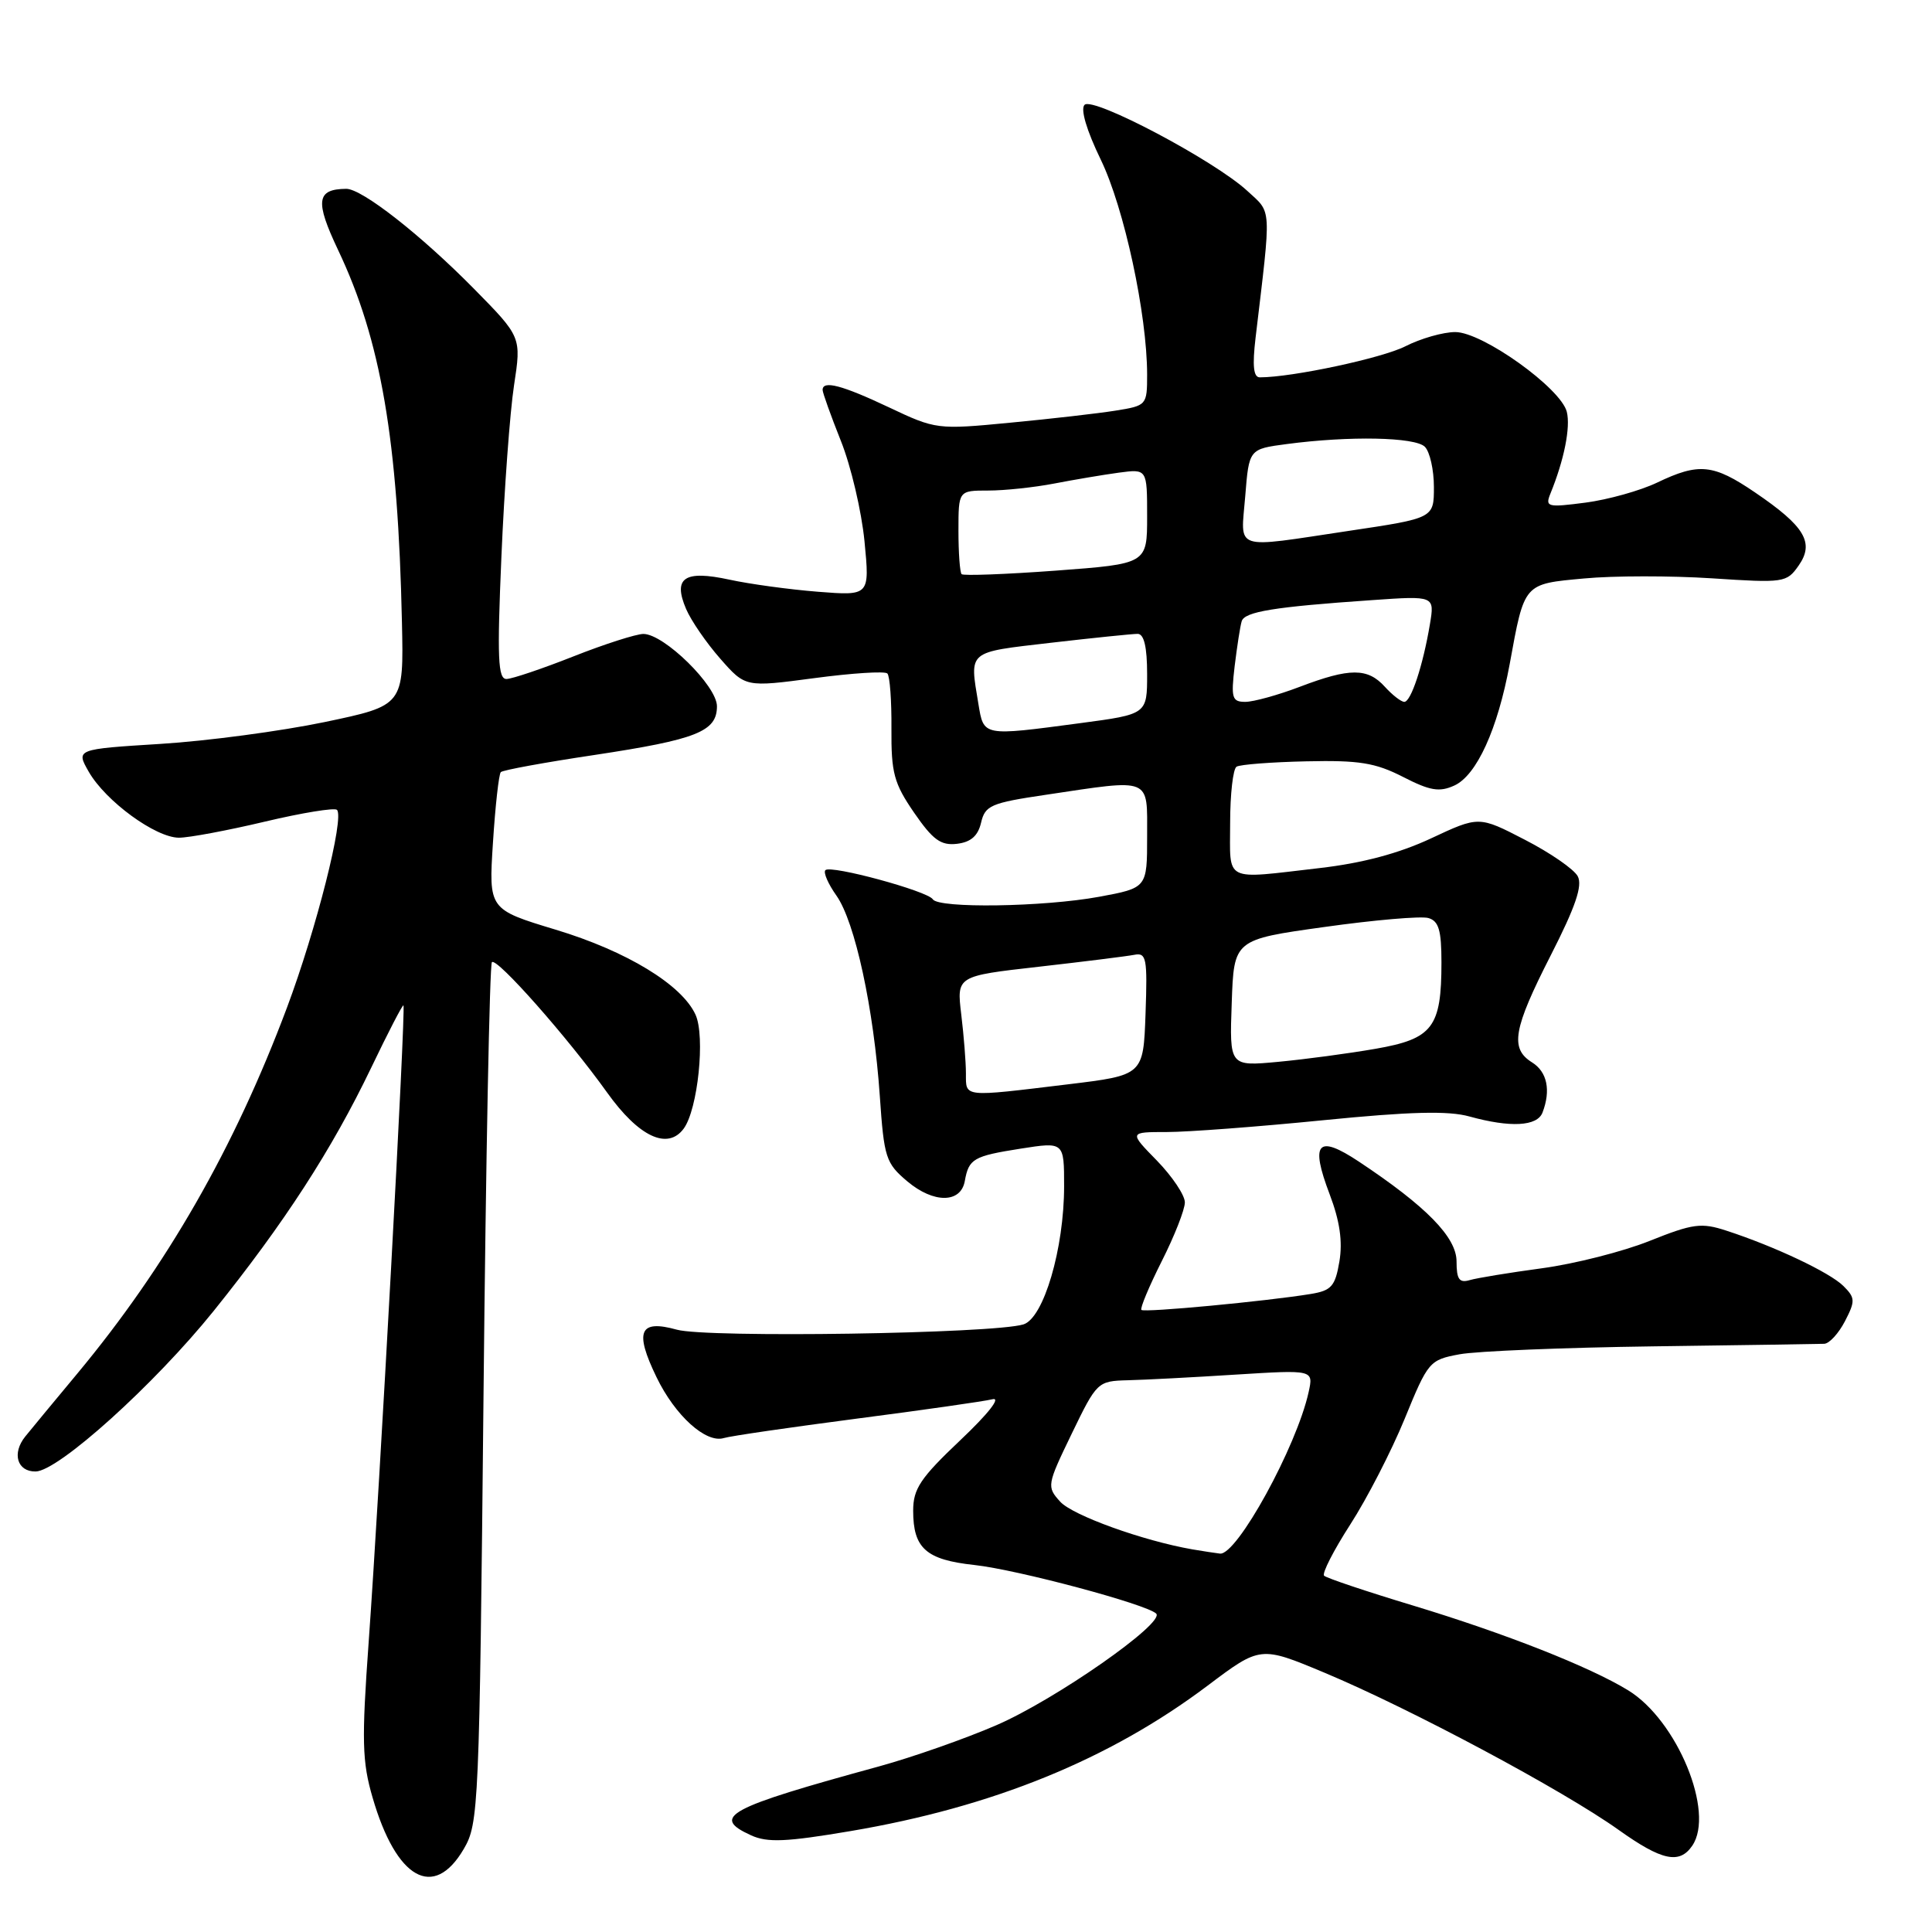 <?xml version="1.0" encoding="UTF-8" standalone="no"?>
<!DOCTYPE svg PUBLIC "-//W3C//DTD SVG 1.1//EN" "http://www.w3.org/Graphics/SVG/1.1/DTD/svg11.dtd" >
<svg xmlns="http://www.w3.org/2000/svg" xmlns:xlink="http://www.w3.org/1999/xlink" version="1.1" viewBox="0 0 256 256">
 <g >
 <path fill="currentColor"
d=" M 61.45 245.00 C 63.43 241.62 63.52 239.62 64.07 184.76 C 64.38 153.56 64.88 127.79 65.18 127.49 C 65.83 126.84 75.25 137.50 80.44 144.76 C 84.64 150.64 88.47 152.44 90.60 149.54 C 92.47 146.98 93.47 137.32 92.16 134.45 C 90.35 130.48 83.04 126.03 73.64 123.19 C 64.75 120.50 64.75 120.50 65.32 111.64 C 65.63 106.77 66.10 102.57 66.36 102.31 C 66.62 102.04 72.20 101.02 78.76 100.04 C 92.33 97.99 95.00 96.93 95.00 93.58 C 95.00 90.88 87.99 84.00 85.25 84.00 C 84.29 84.01 80.12 85.34 76.00 86.97 C 71.88 88.60 67.88 89.95 67.12 89.97 C 65.98 89.99 65.86 87.23 66.44 73.75 C 66.82 64.81 67.57 54.61 68.11 51.07 C 69.09 44.65 69.09 44.65 62.80 38.26 C 55.75 31.11 47.94 24.99 45.87 25.02 C 41.93 25.06 41.72 26.63 44.80 33.13 C 50.48 45.09 52.74 58.25 53.26 82.49 C 53.50 93.48 53.50 93.48 43.00 95.68 C 37.22 96.88 27.45 98.19 21.27 98.57 C 10.05 99.27 10.05 99.27 11.77 102.28 C 14.01 106.17 20.62 111.00 23.72 111.00 C 25.04 111.00 30.17 110.04 35.10 108.87 C 40.03 107.70 44.33 107.00 44.65 107.31 C 45.66 108.32 41.91 123.14 38.03 133.50 C 31.06 152.10 22.11 167.73 10.25 182.00 C 7.27 185.57 4.17 189.33 3.35 190.34 C 1.55 192.57 2.27 195.01 4.72 194.98 C 7.72 194.95 20.47 183.45 28.31 173.71 C 37.68 162.05 43.96 152.36 49.18 141.49 C 51.43 136.79 53.36 133.07 53.46 133.22 C 53.78 133.72 50.32 197.13 48.85 217.59 C 47.91 230.66 47.98 233.43 49.37 238.19 C 52.51 249.01 57.47 251.80 61.45 245.00 Z  M 224.23 244.57 C 227.26 240.15 222.23 227.94 215.73 223.97 C 210.61 220.84 199.44 216.44 187.26 212.75 C 181.07 210.88 175.76 209.10 175.45 208.79 C 175.15 208.48 176.71 205.43 178.92 202.00 C 181.13 198.58 184.37 192.28 186.13 187.99 C 189.23 180.40 189.41 180.19 193.40 179.45 C 195.66 179.03 207.18 178.56 219.00 178.40 C 230.82 178.24 241.05 178.09 241.72 178.06 C 242.40 178.03 243.63 176.68 244.47 175.06 C 245.85 172.39 245.83 171.97 244.27 170.41 C 242.47 168.61 235.15 165.15 228.76 163.07 C 225.43 161.98 224.33 162.13 218.60 164.42 C 215.06 165.84 208.64 167.47 204.33 168.05 C 200.02 168.63 195.71 169.34 194.75 169.62 C 193.36 170.03 193.00 169.52 193.00 167.15 C 193.00 163.94 188.99 159.85 180.06 153.92 C 174.57 150.28 173.58 151.39 176.19 158.26 C 177.53 161.78 177.92 164.50 177.48 167.14 C 176.92 170.45 176.42 171.01 173.67 171.46 C 167.81 172.42 151.61 173.95 151.24 173.57 C 151.04 173.37 152.25 170.47 153.93 167.13 C 155.62 163.79 157.00 160.28 157.00 159.32 C 157.00 158.37 155.33 155.88 153.30 153.79 C 149.59 150.00 149.59 150.00 154.62 150.00 C 157.38 150.00 166.68 149.30 175.29 148.44 C 186.84 147.29 191.92 147.16 194.71 147.94 C 200.14 149.44 203.69 149.25 204.39 147.42 C 205.52 144.47 205.01 142.02 203.00 140.77 C 200.05 138.93 200.51 136.34 205.48 126.59 C 208.76 120.16 209.72 117.35 209.06 116.11 C 208.56 115.17 205.41 113.00 202.05 111.27 C 195.96 108.12 195.96 108.12 189.62 111.09 C 185.37 113.08 180.52 114.37 174.89 115.02 C 161.97 116.51 163.00 117.02 163.00 109.06 C 163.00 105.24 163.38 101.88 163.85 101.59 C 164.32 101.30 168.48 100.98 173.10 100.88 C 180.08 100.72 182.24 101.07 185.90 102.94 C 189.48 104.78 190.73 104.99 192.70 104.09 C 195.67 102.74 198.45 96.62 200.04 88.00 C 202.01 77.21 201.85 77.39 209.90 76.65 C 213.79 76.28 221.41 76.28 226.83 76.63 C 236.39 77.26 236.74 77.21 238.33 74.94 C 240.45 71.91 239.16 69.74 232.55 65.25 C 227.01 61.48 225.12 61.29 219.57 63.95 C 217.33 65.02 213.06 66.21 210.09 66.60 C 205.03 67.26 204.72 67.18 205.44 65.40 C 207.26 60.94 208.12 56.62 207.61 54.57 C 206.82 51.43 196.44 44.00 192.83 44.00 C 191.23 44.00 188.25 44.85 186.21 45.89 C 183.11 47.46 171.22 50.00 166.93 50.00 C 166.09 50.00 165.93 48.48 166.37 44.75 C 168.48 27.02 168.55 28.32 165.26 25.28 C 160.89 21.26 144.83 12.77 143.71 13.89 C 143.14 14.46 143.98 17.28 145.86 21.16 C 148.96 27.56 151.99 41.63 152.00 49.62 C 152.00 53.69 151.94 53.75 147.82 54.41 C 145.52 54.78 139.23 55.50 133.85 56.01 C 124.19 56.94 123.99 56.91 117.78 53.97 C 111.58 51.04 109.00 50.36 109.00 51.67 C 109.00 52.04 110.09 55.08 111.42 58.42 C 112.76 61.76 114.16 67.75 114.55 71.72 C 115.25 78.95 115.25 78.95 108.38 78.41 C 104.59 78.11 99.33 77.39 96.67 76.81 C 90.68 75.51 89.14 76.55 90.91 80.69 C 91.57 82.24 93.61 85.20 95.44 87.28 C 98.77 91.07 98.77 91.07 107.87 89.86 C 112.88 89.19 117.25 88.91 117.58 89.24 C 117.91 89.57 118.15 92.86 118.12 96.54 C 118.08 102.42 118.45 103.79 121.12 107.68 C 123.61 111.29 124.66 112.06 126.80 111.81 C 128.65 111.59 129.59 110.76 130.00 109.00 C 130.53 106.73 131.30 106.39 138.54 105.32 C 152.73 103.20 152.00 102.90 152.00 110.83 C 152.00 117.65 152.00 117.65 145.63 118.83 C 138.27 120.18 124.36 120.39 123.60 119.16 C 122.92 118.07 110.08 114.58 109.37 115.30 C 109.07 115.60 109.73 117.12 110.83 118.67 C 113.30 122.16 115.78 133.63 116.58 145.24 C 117.14 153.41 117.37 154.13 120.23 156.54 C 123.71 159.47 127.31 159.45 127.84 156.50 C 128.37 153.54 128.97 153.19 135.25 152.20 C 141.00 151.30 141.00 151.30 141.00 157.17 C 141.00 165.46 138.29 174.66 135.61 175.49 C 131.64 176.72 93.68 177.30 89.69 176.19 C 84.72 174.81 84.04 176.39 86.99 182.48 C 89.46 187.59 93.54 191.27 95.91 190.55 C 96.78 190.28 104.70 189.13 113.50 187.98 C 122.30 186.84 130.40 185.68 131.50 185.41 C 132.69 185.11 130.97 187.31 127.25 190.83 C 121.95 195.85 121.00 197.27 121.00 200.18 C 121.00 205.16 122.71 206.68 129.11 207.37 C 134.85 208.00 151.93 212.57 153.20 213.81 C 154.43 215.03 139.82 225.23 132.02 228.60 C 127.89 230.39 120.90 232.84 116.50 234.05 C 96.32 239.57 94.15 240.74 99.52 243.19 C 101.69 244.18 104.17 244.07 112.69 242.63 C 131.54 239.44 147.00 233.15 160.01 223.36 C 167.01 218.09 167.01 218.09 175.52 221.65 C 186.93 226.43 207.10 237.21 214.49 242.48 C 220.20 246.55 222.54 247.05 224.23 244.57 Z  M 158.00 205.30 C 151.45 204.16 142.13 200.80 140.48 198.98 C 138.68 196.99 138.72 196.78 142.01 189.97 C 145.34 183.09 145.44 183.00 149.44 182.89 C 151.67 182.84 158.12 182.50 163.78 182.14 C 174.05 181.50 174.05 181.50 173.40 184.46 C 171.81 191.69 163.88 206.13 161.65 205.86 C 161.02 205.79 159.38 205.53 158.00 205.30 Z  M 127.99 142.25 C 127.99 140.74 127.71 137.21 127.37 134.41 C 126.76 129.33 126.76 129.33 137.63 128.10 C 143.61 127.42 149.31 126.71 150.29 126.52 C 151.91 126.20 152.05 126.94 151.79 134.32 C 151.50 142.47 151.50 142.47 141.50 143.68 C 127.47 145.38 128.00 145.43 127.99 142.25 Z  M 163.21 132.90 C 163.50 124.50 163.50 124.50 175.50 122.83 C 182.10 121.90 188.29 121.37 189.25 121.64 C 190.64 122.03 191.00 123.25 191.00 127.52 C 191.00 136.14 189.85 137.65 182.27 138.97 C 178.71 139.59 172.90 140.37 169.35 140.70 C 162.91 141.30 162.91 141.30 163.21 132.90 Z  M 129.64 93.25 C 128.47 86.14 128.08 86.47 139.25 85.17 C 144.89 84.52 150.06 83.99 150.75 83.99 C 151.59 84.00 152.00 85.73 152.00 89.32 C 152.00 94.64 152.00 94.64 143.14 95.82 C 130.14 97.55 130.36 97.59 129.64 93.25 Z  M 163.60 88.25 C 163.92 85.64 164.33 82.97 164.53 82.32 C 164.91 81.05 168.82 80.41 181.80 79.52 C 190.10 78.94 190.10 78.94 189.47 82.72 C 188.55 88.20 186.96 93.00 186.08 93.00 C 185.66 93.00 184.50 92.10 183.50 91.00 C 181.22 88.48 178.86 88.48 172.24 91.00 C 169.35 92.10 166.09 93.00 165.01 93.00 C 163.25 93.00 163.10 92.50 163.60 88.25 Z  M 127.42 76.08 C 127.19 75.85 127.00 73.27 127.00 70.33 C 127.00 65.00 127.00 65.00 130.95 65.00 C 133.12 65.00 137.06 64.58 139.70 64.07 C 142.34 63.56 146.19 62.91 148.25 62.63 C 152.00 62.13 152.00 62.13 152.00 68.42 C 152.00 74.71 152.00 74.71 139.92 75.61 C 133.27 76.10 127.65 76.31 127.42 76.08 Z  M 165.00 65.75 C 165.50 59.50 165.50 59.50 170.50 58.84 C 178.80 57.74 187.51 57.91 188.80 59.20 C 189.46 59.86 190.00 62.26 190.00 64.53 C 190.00 68.66 190.00 68.66 178.75 70.34 C 163.18 72.67 164.41 73.08 165.00 65.75 Z "/>
</g>
</svg>